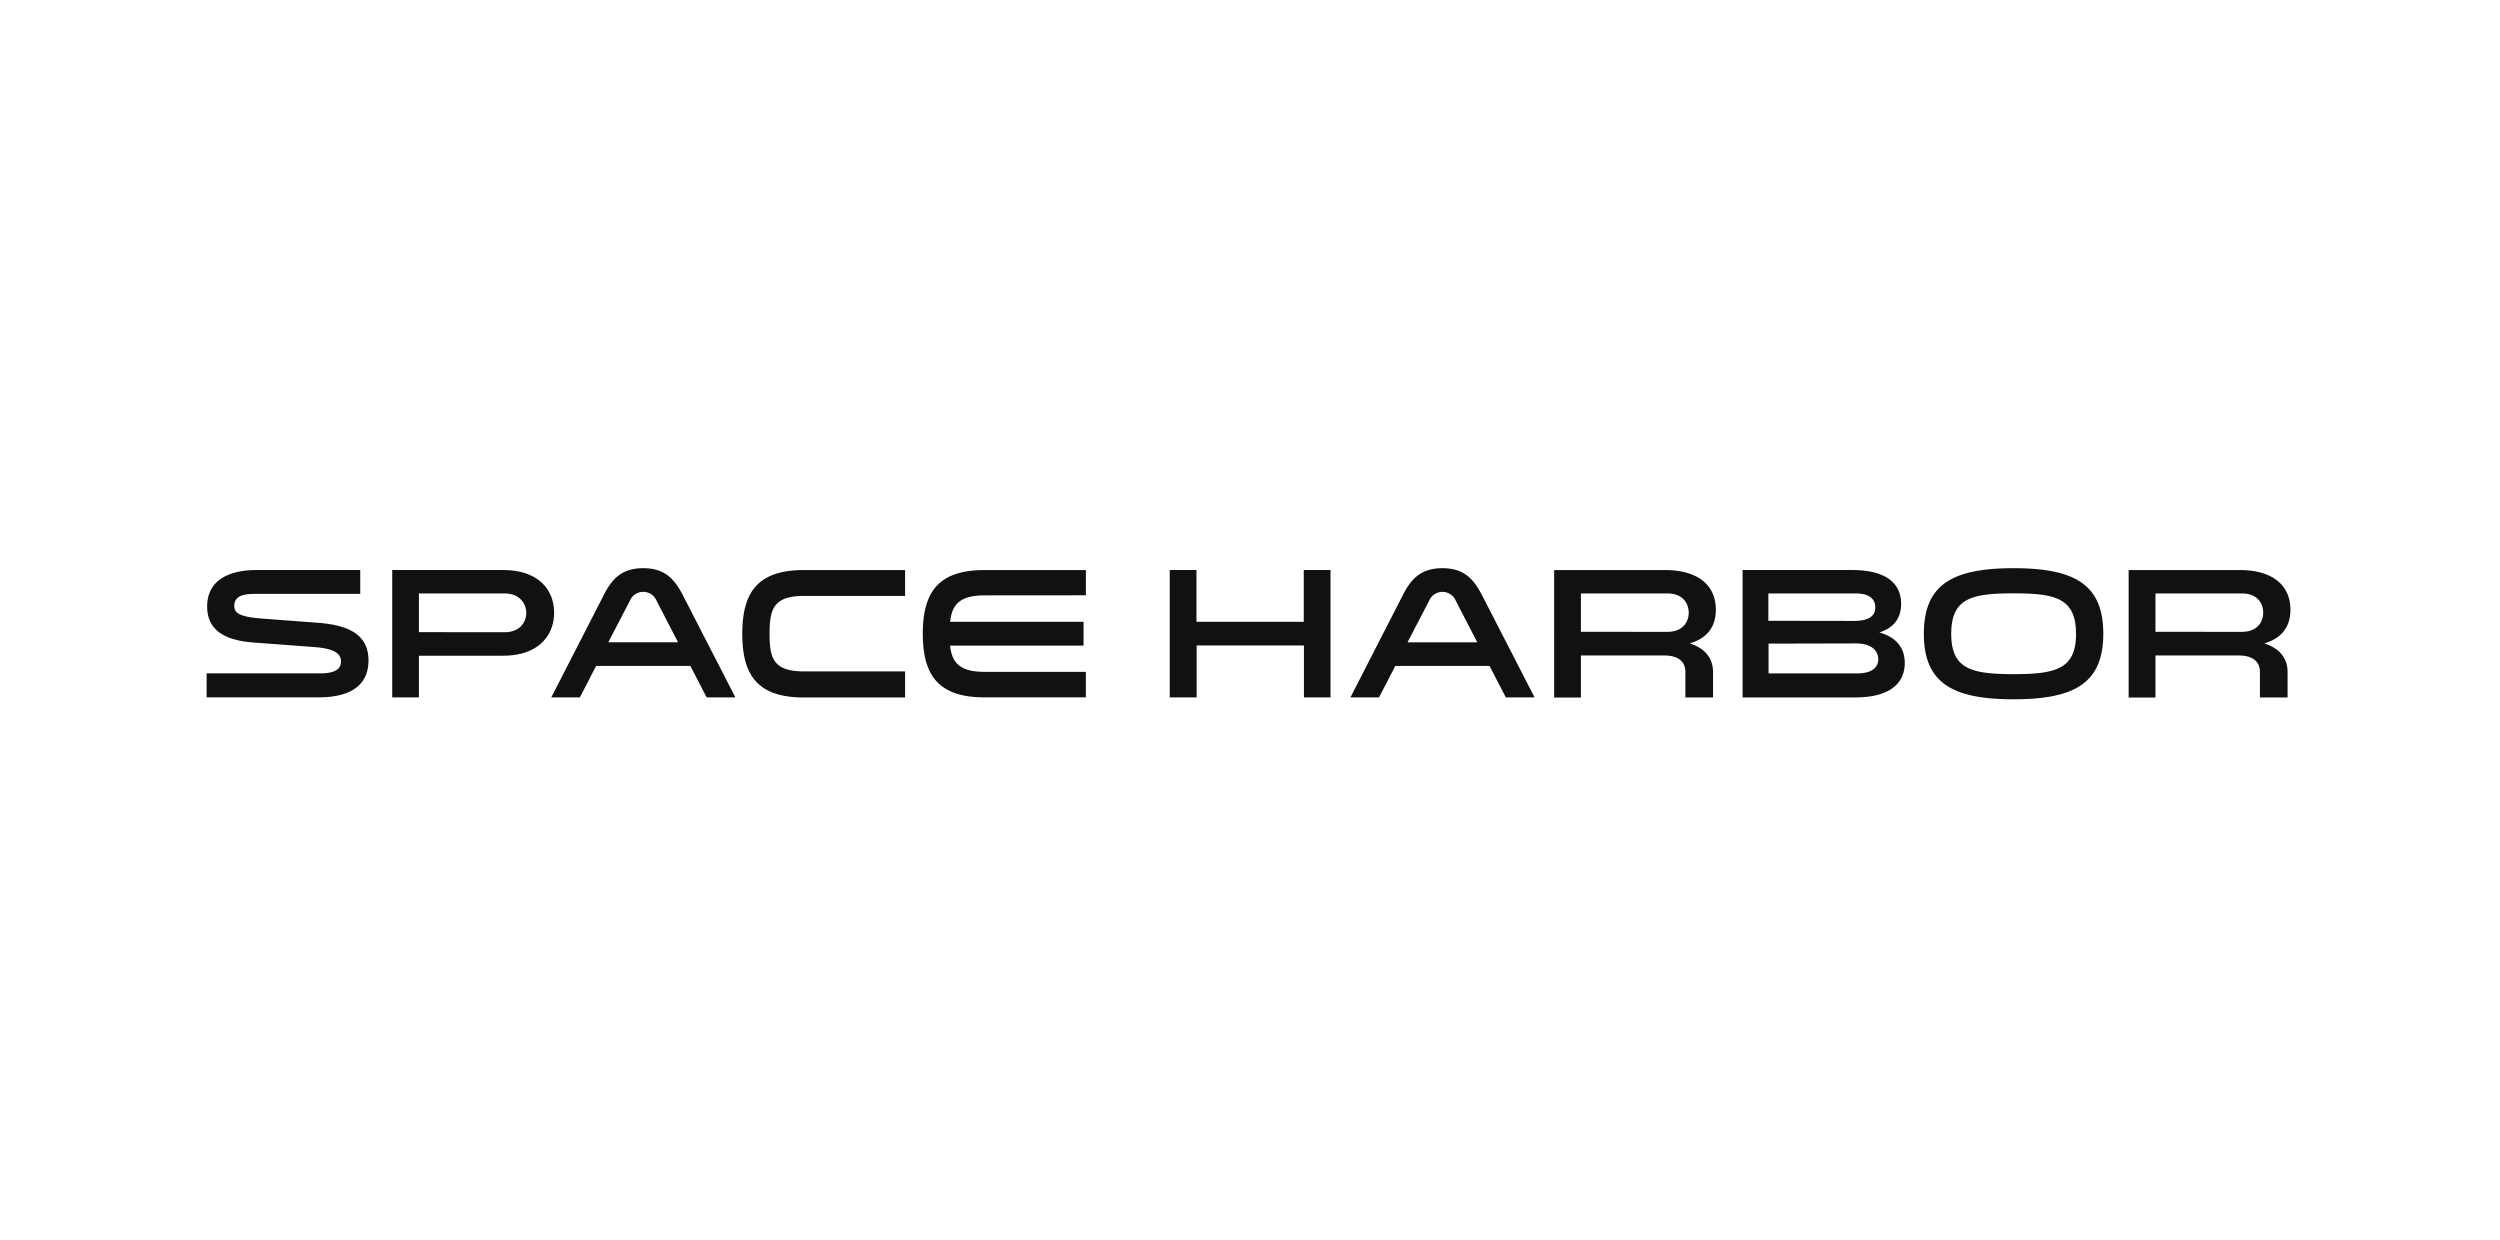 <svg xmlns="http://www.w3.org/2000/svg" width="242" height="120" viewBox="0 0 242 120"><path fill="#111" d="M31 65.181c1.52 0 2.007-.468 2.007-1.152 0-.815-.74-1.242-2.514-1.389l-5.995-.448c-2.78-.216-4.445-1.21-4.445-3.478 0-2.614 2.208-3.535 4.76-3.535h10.059v2.31H24.58c-1.227 0-1.902.325-1.902 1.152 0 .684.47 1.047 2.499 1.222l5.696.431c2.911.237 4.796 1.153 4.796 3.641 0 2.09-1.337 3.568-4.829 3.568H20V65.18h11zM48.697 55.18c3.419 0 4.94 1.91 4.94 4.126 0 2.215-1.521 4.166-4.94 4.166h-8.145v4.036h-2.585V55.179h10.73zm.127 6.02c1.59 0 2.118-1.08 2.118-1.874s-.544-1.881-2.118-1.881h-8.272v3.746l8.272.008zm22.363 6.308h-2.785l-1.574-3.046h-9.123l-1.574 3.046h-2.768l5.074-9.892c.769-1.532 1.71-2.615 3.828-2.615s3.038 1.083 3.835 2.615l5.087 9.892zm-7.638-9.371a1.394 1.394 0 0 0-1.284-.847c-.56 0-1.066.333-1.284.847l-2.098 4.036h6.751l-2.085-4.036zm24.064-.452h-9.79c-2.968 0-3.328 1.299-3.328 3.665s.36 3.641 3.329 3.641h9.789v2.525h-9.79c-4.452 0-5.97-2.11-5.97-6.162s1.518-6.174 5.97-6.174h9.79v2.505zm7.687-.053c-2.425 0-3.148.92-3.328 2.557h12.917v2.306H91.968c.18 1.629.903 2.54 3.328 2.54h9.814v2.469h-9.814c-4.432 0-5.97-2.11-5.97-6.162s1.542-6.162 5.974-6.162h9.814v2.444l-9.814.008zm30.922 9.876v-5.03h-10.386v5.03h-2.605V55.179h2.588v5.01h10.386v-5.01h2.589v12.328h-2.572zm22.326 0h-2.785l-1.574-3.046h-9.123l-1.574 3.046h-2.768l5.066-9.892c.777-1.532 1.718-2.615 3.836-2.615s3.038 1.083 3.835 2.615l5.087 9.892zm-7.634-9.367a1.394 1.394 0 0 0-1.284-.847c-.56 0-1.066.333-1.284.847l-2.098 4.036H143l-2.085-4.036zm9.527-2.96h10.746c3.039 0 4.907 1.368 4.907 3.84 0 1.73-.924 2.793-2.53 3.258 1.573.505 2.26 1.515 2.26 2.793v2.444h-2.678v-2.496c0-.685-.38-1.568-2.045-1.568h-8.067v4.072h-2.593V55.18zm10.947 5.982c1.59 0 2.081-1.047 2.081-1.857s-.487-1.861-2.077-1.861h-8.358v3.714l8.354.004zm20.54.057c1.7.484 2.453 1.551 2.453 2.957 0 1.946-1.411 3.335-4.83 3.335h-10.868V55.179h10.586c4.47 0 4.76 2.342 4.76 3.258-.004 1.556-.855 2.383-2.102 2.782zm-2.479-1.116c1.41 0 2.081-.452 2.081-1.3 0-.846-.597-1.36-1.917-1.36h-8.436v2.648l8.272.012zm-8.252 2.2v2.878h8.612c1.521 0 2.008-.684 2.008-1.368s-.487-1.531-2.188-1.531l-8.432.02zm32.402-.958c0 4.777-2.784 6.345-8.685 6.345-5.9 0-8.685-1.568-8.685-6.345 0-4.777 2.789-6.345 8.69-6.345 5.9 0 8.68 1.568 8.68 6.345zm-2.641 0c0-3.441-1.992-3.91-6.044-3.91s-6.035.465-6.035 3.91c0 3.445 1.99 3.91 6.043 3.91 4.052 0 6.04-.48 6.04-3.91h-.004zm5.095-6.166h10.754c3.038 0 4.907 1.369 4.907 3.84 0 1.731-.924 2.794-2.535 3.259 1.574.505 2.26 1.515 2.26 2.793v2.444h-2.678v-2.496c0-.685-.38-1.568-2.044-1.568h-8.068v4.072h-2.596V55.18zm10.946 5.983c1.59 0 2.081-1.047 2.081-1.857s-.478-1.861-2.073-1.861h-8.358v3.714l8.35.004z"/></svg>